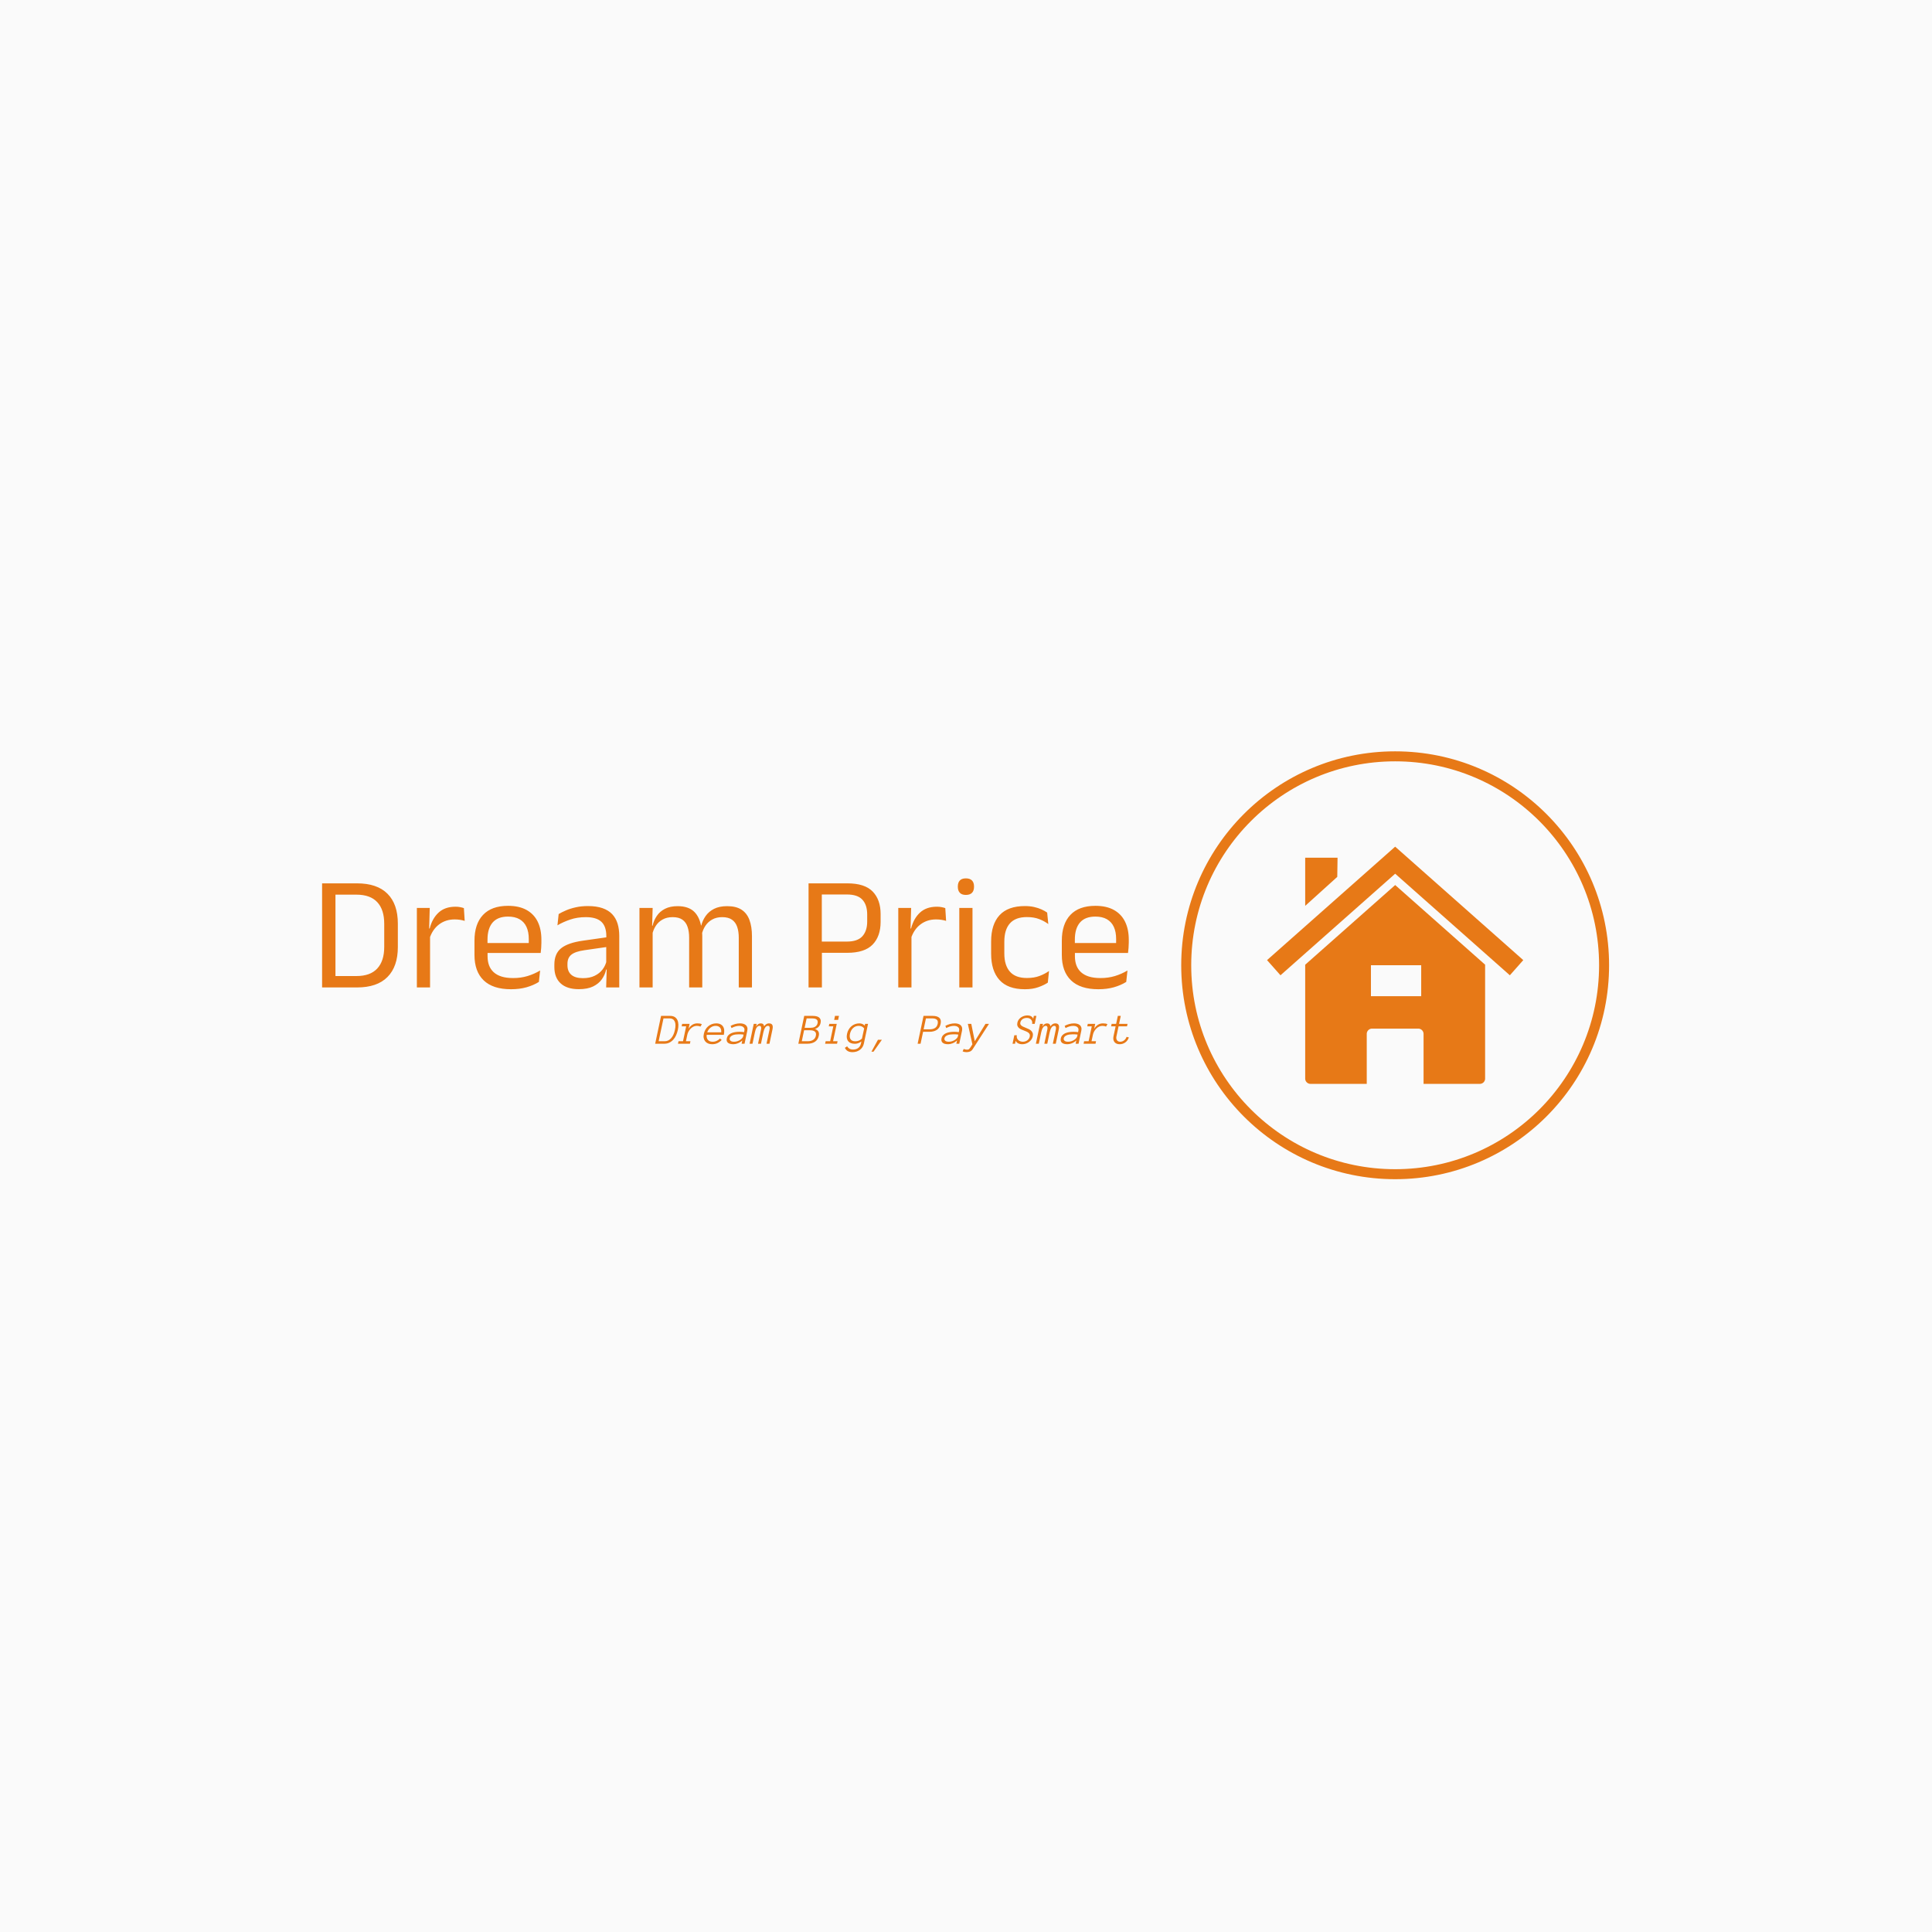 <svg xmlns="http://www.w3.org/2000/svg" version="1.1" xmlns:xlink="http://www.w3.org/1999/xlink" xmlns:svgjs="http://svgjs.dev/svgjs" width="1500" height="1500" viewBox="0 0 1500 1500"><rect width="1500" height="1500" fill="#fafafa"></rect><g transform="matrix(0.667,0,0,0.667,249.394,582.679)"><svg viewBox="0 0 396 132" data-background-color="#fafafa" preserveAspectRatio="xMidYMid meet" height="500" width="1500" xmlns="http://www.w3.org/2000/svg" xmlns:xlink="http://www.w3.org/1999/xlink"><g id="tight-bounds" transform="matrix(1,0,0,1,0.24,0.259)"><svg viewBox="0 0 395.52 131.482" height="131.482" width="395.52"><g><svg viewBox="0 0 630.913 209.733" height="131.482" width="395.52"><g transform="matrix(1,0,0,1,0,62.271)"><svg viewBox="0 0 395.52 85.192" height="85.192" width="395.52"><g id="textblocktransform"><svg viewBox="0 0 395.52 85.192" height="85.192" width="395.52" id="textblock"><g><svg viewBox="0 0 395.52 54.347" height="54.347" width="395.52"><g transform="matrix(1,0,0,1,0,0)"><svg width="395.52" viewBox="3.78 -33.48 247.6 34.03" height="54.347" data-palette-color="#e77917"><path d="M14.48 0L14.48 0 6.58 0 6.58-3.5 14.33-3.5Q18.57-3.5 20.71-5.81 22.85-8.13 22.85-12.43L22.85-12.43 22.85-19.55Q22.85-23.88 20.71-26.18 18.57-28.48 14.33-28.48L14.33-28.48 6.55-28.48 6.55-31.95 14.48-31.95Q20.68-31.95 23.85-28.76 27.03-25.58 27.03-19.58L27.03-19.58 27.03-12.4Q27.03-6.43 23.85-3.21 20.68 0 14.48 0ZM7.88-31.95L7.88 0 3.78 0 3.78-31.95 7.88-31.95ZM36.72-14.93L36.72-14.93 35.8-18.05 36.8-18.1Q37.6-21.2 39.55-22.99 41.5-24.78 44.72-24.78L44.72-24.78Q45.52-24.78 46.16-24.65 46.8-24.53 47.3-24.35L47.3-24.35 47.55-20.43Q46.92-20.63 46.16-20.75 45.4-20.88 44.47-20.88L44.47-20.88Q41.72-20.88 39.69-19.35 37.65-17.82 36.72-14.93ZM36.92-16.9L36.92 0 32.87 0 32.87-24.4 36.82-24.4 36.62-17.2 36.92-16.9ZM61.77 0.55L61.77 0.55Q56.2 0.55 53.37-2.18 50.55-4.9 50.55-9.98L50.55-9.98 50.55-14.33Q50.55-19.48 53.17-22.26 55.8-25.05 60.85-25.05L60.85-25.05Q64.25-25.05 66.52-23.79 68.8-22.53 69.95-20.2 71.09-17.88 71.09-14.65L71.09-14.65 71.09-13.75Q71.09-12.95 71.03-12.15 70.97-11.35 70.87-10.58L70.87-10.58 67.15-10.58Q67.2-11.78 67.21-12.85 67.22-13.93 67.22-14.83L67.22-14.83Q67.22-17.05 66.51-18.59 65.8-20.13 64.38-20.94 62.97-21.75 60.85-21.75L60.85-21.75Q57.7-21.75 56.12-19.93 54.55-18.1 54.55-14.7L54.55-14.7 54.55-12.38 54.57-11.88 54.57-9.55Q54.57-8.03 55.02-6.8 55.47-5.58 56.43-4.69 57.4-3.8 58.88-3.34 60.37-2.88 62.42-2.88L62.42-2.88Q64.8-2.88 66.84-3.5 68.9-4.13 70.7-5.2L70.7-5.2 70.32-1.7Q68.7-0.68 66.55-0.06 64.4 0.55 61.77 0.55ZM70.02-13.63L70.02-10.58 52.67-10.58 52.67-13.63 70.02-13.63ZM94.99-15.8L94.99 0 90.97 0 91.14-5.93 90.99-6.55 90.99-14.33 91.02-15.75Q91.02-18.73 89.51-20.15 87.99-21.58 84.72-21.58L84.72-21.58Q82.09-21.58 79.91-20.83 77.72-20.08 76.02-19.07L76.02-19.07 76.39-22.53Q77.34-23.1 78.66-23.66 79.97-24.23 81.66-24.6 83.34-24.98 85.37-24.98L85.37-24.98Q87.99-24.98 89.83-24.34 91.67-23.7 92.81-22.5 93.94-21.3 94.47-19.6 94.99-17.9 94.99-15.8L94.99-15.8ZM82.57 0.53L82.57 0.53Q78.94 0.53 77.01-1.24 75.07-3 75.07-6.28L75.07-6.28 75.07-7Q75.07-10.38 77.16-12.04 79.24-13.7 83.79-14.35L83.79-14.35 91.52-15.45 91.74-12.5 84.29-11.43Q81.49-11.03 80.29-10.06 79.09-9.1 79.09-7.23L79.09-7.23 79.09-6.83Q79.09-4.9 80.28-3.88 81.47-2.85 83.84-2.85L83.84-2.85Q85.94-2.85 87.44-3.58 88.94-4.3 89.87-5.53 90.79-6.75 91.12-8.25L91.12-8.25 91.74-5.5 90.97-5.5Q90.62-3.9 89.66-2.53 88.69-1.15 86.97-0.31 85.24 0.53 82.57 0.53ZM135.72-15.73L135.72 0 131.67 0 131.67-15.28Q131.67-17.2 131.18-18.61 130.69-20.03 129.58-20.8 128.47-21.58 126.59-21.58L126.59-21.58Q124.82-21.58 123.52-20.85 122.22-20.13 121.42-18.91 120.62-17.7 120.29-16.15L120.29-16.15 119.67-19.03 120.17-19.03Q120.57-20.6 121.52-21.95 122.47-23.3 124.09-24.13 125.72-24.95 128.12-24.95L128.12-24.95Q130.84-24.95 132.5-23.88 134.17-22.8 134.94-20.74 135.72-18.68 135.72-15.73L135.72-15.73ZM105.24-18.3L105.24 0 101.19 0 101.19-24.4 105.24-24.4 105.07-18.55 105.24-18.3ZM120.47-15.85L120.47 0 116.44 0 116.44-15.28Q116.44-17.2 115.95-18.61 115.47-20.03 114.37-20.8 113.27-21.58 111.39-21.58L111.39-21.58Q109.59-21.58 108.29-20.85 106.99-20.13 106.19-18.89 105.39-17.65 105.07-16.07L105.07-16.07 104.32-18.95 105.22-18.95Q105.59-20.6 106.52-21.96 107.44-23.33 109.03-24.14 110.62-24.95 112.89-24.95L112.89-24.95Q116.27-24.95 118.03-23.2 119.79-21.45 120.24-18.1L120.24-18.1Q120.37-17.6 120.42-17.01 120.47-16.43 120.47-15.85L120.47-15.85ZM164.96-10.63L164.96-10.63 155.79-10.63 155.79-14.08 164.86-14.08Q168.14-14.08 169.61-15.71 171.09-17.35 171.09-20.23L171.09-20.23 171.09-22.4Q171.09-25.33 169.62-26.93 168.16-28.53 164.91-28.53L164.91-28.53 155.76-28.53 155.76-31.95 164.99-31.95Q170.34-31.95 172.77-29.44 175.21-26.93 175.21-22.53L175.21-22.53 175.21-20.13Q175.21-15.68 172.75-13.15 170.29-10.63 164.96-10.63ZM157.19-11.2L157.19 0 153.09 0 153.09-31.95 157.16-31.95 157.16-13.05 157.19-11.2ZM184.48-14.93L184.48-14.93 183.56-18.05 184.56-18.1Q185.36-21.2 187.31-22.99 189.26-24.78 192.48-24.78L192.48-24.78Q193.28-24.78 193.92-24.65 194.56-24.53 195.06-24.35L195.06-24.35 195.31-20.43Q194.68-20.63 193.92-20.75 193.16-20.88 192.23-20.88L192.23-20.88Q189.48-20.88 187.45-19.35 185.41-17.82 184.48-14.93ZM184.68-16.9L184.68 0 180.63 0 180.63-24.4 184.58-24.4 184.38-17.2 184.68-16.9ZM203.41-24.4L203.41 0 199.36 0 199.36-24.4 203.41-24.4ZM201.38-28.4L201.38-28.4Q200.13-28.4 199.52-29.06 198.91-29.73 198.91-30.88L198.91-30.88 198.91-31Q198.91-32.18 199.52-32.83 200.13-33.48 201.38-33.48L201.38-33.48Q202.63-33.48 203.26-32.83 203.88-32.18 203.88-31L203.88-31 203.88-30.88Q203.88-29.7 203.26-29.05 202.63-28.4 201.38-28.4ZM219.5 0.55L219.5 0.55Q214.25 0.55 211.69-2.29 209.13-5.13 209.13-10.33L209.13-10.33 209.13-14.13Q209.13-19.35 211.7-22.16 214.28-24.98 219.5-24.98L219.5-24.98Q221.05-24.98 222.33-24.69 223.6-24.4 224.62-23.94 225.63-23.48 226.33-22.98L226.33-22.98 226.68-19.45Q225.5-20.35 223.89-20.98 222.28-21.6 220.1-21.6L220.1-21.6Q216.6-21.6 214.89-19.66 213.18-17.73 213.18-14.03L213.18-14.03 213.18-10.43Q213.18-6.8 214.89-4.85 216.6-2.9 220.1-2.9L220.1-2.9Q222.35-2.9 223.99-3.53 225.63-4.15 226.9-5.05L226.9-5.05 226.53-1.48Q225.43-0.73 223.65-0.09 221.88 0.55 219.5 0.55ZM242.05 0.55L242.05 0.55Q236.48 0.55 233.65-2.18 230.83-4.9 230.83-9.98L230.83-9.98 230.83-14.33Q230.83-19.48 233.45-22.26 236.08-25.05 241.13-25.05L241.13-25.05Q244.53-25.05 246.8-23.79 249.08-22.53 250.23-20.2 251.38-17.88 251.38-14.65L251.38-14.65 251.38-13.75Q251.38-12.95 251.31-12.15 251.25-11.35 251.15-10.58L251.15-10.58 247.43-10.58Q247.48-11.78 247.49-12.85 247.5-13.93 247.5-14.83L247.5-14.83Q247.5-17.05 246.79-18.59 246.08-20.13 244.66-20.94 243.25-21.75 241.13-21.75L241.13-21.75Q237.98-21.75 236.4-19.93 234.83-18.1 234.83-14.7L234.83-14.7 234.83-12.38 234.85-11.88 234.85-9.55Q234.85-8.03 235.3-6.8 235.75-5.58 236.71-4.69 237.68-3.8 239.16-3.34 240.65-2.88 242.7-2.88L242.7-2.88Q245.08-2.88 247.13-3.5 249.18-4.13 250.98-5.2L250.98-5.2 250.6-1.7Q248.98-0.68 246.83-0.06 244.68 0.55 242.05 0.55ZM250.3-13.63L250.3-10.58 232.95-10.58 232.95-13.63 250.3-13.63Z" opacity="1" transform="matrix(1,0,0,1,0,0)" fill="#e77917" class="wordmark-text-0" data-fill-palette-color="primary" id="text-0"></path></svg></g></svg></g><g transform="matrix(1,0,0,1,163.31,67.176)"><svg viewBox="0 0 232.21 18.015" height="18.015" width="232.21"><g transform="matrix(1,0,0,1,0,0)"><svg width="232.21" viewBox="-1.2 -32.4 541.85 42.04" height="18.015" data-palette-color="#e77917"><path d="M24.76-15.89L24.76-15.89Q24.05-12.7 22.78-9.8 21.51-6.91 19.56-4.72 17.6-2.54 15.03-1.27 12.45 0 9.16 0L9.16 0-1.2 0 5.54-31.86 15.89-31.86Q19.14-31.86 21.19-30.55 23.24-29.25 24.24-27.05 25.24-24.85 25.34-21.97 25.44-19.09 24.76-15.89ZM21.41-15.89L21.41-15.89Q22.75-22.14 21.13-25.57 19.51-29 15.31-29L15.31-29 8.3-29 2.76-2.86 9.74-2.86Q13.94-2.86 17.02-6.25 20.09-9.64 21.41-15.89ZM52.19-22.29L50.53-19.56Q48.9-20.46 46.38-20.46L46.38-20.46Q44.33-20.46 42.56-19.58 40.79-18.7 39.37-17.27 37.94-15.84 36.94-14 35.94-12.16 35.54-10.21L35.54-10.21 33.98-2.86 39.13-2.86 38.55 0 24.9 0 25.49-2.86 30.64-2.86 34.25-19.9 29.1-19.9 29.68-22.75 38.18-22.75 36.98-17.04Q40.65-23.29 47.04-23.29L47.04-23.29Q48.8-23.29 50.02-23.07 51.24-22.85 52.19-22.29L52.19-22.29ZM77.34-10.21L57.69-10.21Q57.29-6.59 59.09-4.44 60.88-2.29 64.55-2.29L64.55-2.29Q67.08-2.29 69.31-3.34 71.53-4.39 72.9-5.96L72.9-5.96 74.87-4.35Q72.68-1.95 70.03-0.7 67.38 0.56 63.94 0.56L63.94 0.56Q61.27 0.56 59.28-0.32 57.29-1.2 56.01-2.77 54.73-4.35 54.3-6.52 53.88-8.69 54.49-11.35L54.49-11.35Q55.02-13.94 56.28-16.13 57.54-18.31 59.38-19.91 61.23-21.51 63.58-22.4 65.94-23.29 68.57-23.29L68.57-23.29Q71.48-23.29 73.43-22.31 75.39-21.34 76.48-19.62 77.58-17.9 77.75-15.5 77.92-13.11 77.34-10.21L77.34-10.21ZM58.34-13.06L74.38-13.06Q74.63-16.8 72.86-18.63 71.09-20.46 67.94-20.46L67.94-20.46Q66.33-20.46 64.85-19.93 63.37-19.41 62.13-18.43 60.88-17.46 59.88-16.08 58.88-14.7 58.34-13.06L58.34-13.06ZM80.73-6.15L80.73-6.15Q81.17-8.3 82.55-9.75 83.93-11.21 85.86-12.05 87.79-12.89 90.13-13.27 92.47-13.65 94.82-13.65L94.82-13.65Q95.72-13.65 96.43-13.62 97.14-13.6 97.78-13.55 98.43-13.5 99.05-13.43 99.68-13.35 100.48-13.26L100.48-13.26 100.82-14.89Q101.19-16.55 100.69-17.63 100.19-18.7 99.26-19.32 98.33-19.95 97.23-20.2 96.14-20.46 95.33-20.46L95.33-20.46Q92.77-20.46 90.5-19.78 88.22-19.09 86.13-17.94L86.13-17.94 85.12-20.46Q87.47-21.7 90.2-22.5 92.94-23.29 95.99-23.29L95.99-23.29Q97.82-23.29 99.53-22.81 101.24-22.34 102.43-21.35 103.63-20.36 104.13-18.75 104.63-17.14 104.17-14.89L104.17-14.89 101.02 0 97.67 0 98.48-3.81Q97.33-2.71 96.05-1.88 94.77-1.05 93.45-0.52 92.13 0 90.83 0.28 89.52 0.56 88.42 0.56L88.42 0.56Q83.93 0.56 81.97-1.17 80.02-2.91 80.73-6.15ZM89.03-2.29L89.03-2.29Q91.13-2.29 92.95-2.92 94.77-3.54 96.12-4.47 97.48-5.4 98.36-6.45 99.24-7.5 99.43-8.35L99.43-8.35 99.87-10.5Q98.28-10.74 96.78-10.77 95.28-10.79 94.18-10.79L94.18-10.79Q92.38-10.79 90.65-10.55 88.93-10.3 87.58-9.75 86.22-9.2 85.27-8.33 84.32-7.45 84.07-6.15L84.07-6.15Q83.73-4.71 84.88-3.5 86.03-2.29 89.03-2.29ZM132.97-16.36L129.53 0 126.16 0 129.63-16.36Q130.02-18.31 129.57-19.38 129.12-20.46 127.82-20.46L127.82-20.46Q125.92-20.46 124.6-18.46 123.28-16.46 122.52-12.84L122.52-12.84 119.81 0 116.47 0 119.91-16.36Q120.33-18.31 119.85-19.38 119.37-20.46 118.08-20.46L118.08-20.46Q116.86-20.46 116.02-19.75 115.18-19.04 114.55-17.94 113.93-16.85 113.53-15.5 113.12-14.16 112.83-12.84L112.83-12.84 110.12 0 106.78 0 111.56-22.75 114.93-22.75 114.22-19.46Q116.13-23.29 119.62-23.29L119.62-23.29Q122.96-23.29 123.43-19.95L123.43-19.95Q125.82-23.29 128.87-23.29L128.87-23.29Q131.78-23.29 132.75-21.57 133.73-19.85 132.97-16.36L132.97-16.36ZM185.95-9.11L185.95-9.11Q184.99-4.54 181.58-2.27 178.16 0 172.71 0L172.71 0 162.56 0 169.3-31.86 178.92-31.86Q180.89-31.86 182.75-31.53 184.6-31.2 185.93-30.3 187.27-29.39 187.89-27.8 188.51-26.2 187.95-23.61L187.95-23.61Q186.9-18.65 181.55-16.85L181.55-16.85Q187.22-14.99 185.95-9.11ZM184.6-23.61L184.6-23.61Q184.95-25.29 184.47-26.37 183.99-27.44 183.03-28.02 182.07-28.59 180.78-28.8 179.5-29 178.31-29L178.31-29 172.06-29 169.76-18.19 176.01-18.19Q177.35-18.19 178.73-18.4 180.11-18.6 181.28-19.2 182.46-19.8 183.36-20.85 184.26-21.9 184.6-23.61ZM182.6-9.11L182.6-9.11Q183.31-12.4 181.5-13.9 179.7-15.41 175.96-15.41L175.96-15.41 169.15-15.41 166.51-2.86 173.3-2.86Q177.06-2.86 179.5-4.43 181.94-6.01 182.6-9.11ZM209.04-31.86L208.09-27.29 203.55-27.29 204.5-31.86 209.04-31.86ZM207.45-2.86L206.84 0 193.2 0 193.81-2.86 198.96-2.86 202.55-19.9 197.39-19.9 198-22.75 206.5-22.75 202.3-2.86 207.45-2.86ZM242.29-22.75L237.53-0.24Q237.04 2.1 235.84 3.93 234.65 5.76 232.91 7.03 231.18 8.3 229.06 8.97 226.93 9.64 224.54 9.64L224.54 9.64Q221.15 9.64 219.05 8.37 216.95 7.1 215.8 4.71L215.8 4.71 218.44 2.91Q219.15 4.49 220.89 5.57 222.64 6.64 225.2 6.64L225.2 6.64Q228.64 6.64 231.03 4.9 233.43 3.15 234.14-0.15L234.14-0.15 234.7-2.59Q231.08 0.05 227.3 0.05L227.3 0.05Q221.93 0.05 219.54-3 217.14-6.05 218.29-11.35L218.29-11.35Q218.83-13.94 220.08-16.13 221.34-18.31 223.16-19.91 224.98-21.51 227.31-22.4 229.64-23.29 232.28-23.29L232.28-23.29Q234.14-23.29 235.73-22.64 237.33-22 238.48-20.7L238.48-20.7 238.94-22.75 242.29-22.75ZM235.33-5.86L237.85-17.46Q236.7-19.04 235.12-19.75 233.55-20.46 231.65-20.46L231.65-20.46Q229.64-20.46 227.97-19.75 226.3-19.04 225.04-17.82 223.78-16.6 222.92-14.93 222.05-13.26 221.64-11.35L221.64-11.35Q220.78-7.45 222.31-5.13 223.83-2.81 227.89-2.81L227.89-2.81Q229.79-2.81 231.69-3.53 233.6-4.25 235.33-5.86L235.33-5.86ZM253.64-4.54L258.13-4.54 248.54 9.11 246.17 9.11 253.64-4.54ZM325.31-22.75L325.31-22.75Q324.36-18.14 321.02-15.89 317.67-13.65 312.47-13.65L312.47-13.65 305.27-13.65 302.37 0 299.02 0 305.76-31.86 316.26-31.86Q321.51-31.86 323.91-29.58 326.32-27.29 325.31-22.75ZM321.97-22.75L321.97-22.75Q322.68-26.05 320.92-27.53 319.16-29 315.72-29L315.72-29 308.52-29 305.86-16.5 313.06-16.5Q316.53-16.5 318.89-17.98 321.26-19.46 321.97-22.75ZM326.36-6.15L326.36-6.15Q326.8-8.3 328.18-9.75 329.56-11.21 331.49-12.05 333.42-12.89 335.76-13.27 338.1-13.65 340.45-13.65L340.45-13.65Q341.35-13.65 342.06-13.62 342.77-13.6 343.41-13.55 344.06-13.5 344.68-13.43 345.31-13.35 346.11-13.26L346.11-13.26 346.45-14.89Q346.82-16.55 346.32-17.63 345.82-18.7 344.89-19.32 343.96-19.95 342.87-20.2 341.77-20.46 340.96-20.46L340.96-20.46Q338.4-20.46 336.13-19.78 333.86-19.09 331.76-17.94L331.76-17.94 330.76-20.46Q333.1-21.7 335.83-22.5 338.57-23.29 341.62-23.29L341.62-23.29Q343.45-23.29 345.16-22.81 346.87-22.34 348.07-21.35 349.26-20.36 349.76-18.75 350.26-17.14 349.8-14.89L349.8-14.89 346.65 0 343.3 0 344.11-3.81Q342.96-2.71 341.68-1.88 340.4-1.05 339.08-0.52 337.76 0 336.46 0.28 335.15 0.56 334.05 0.56L334.05 0.56Q329.56 0.56 327.61-1.17 325.65-2.91 326.36-6.15ZM334.66-2.29L334.66-2.29Q336.76-2.29 338.58-2.92 340.4-3.54 341.75-4.47 343.11-5.4 343.99-6.45 344.87-7.5 345.06-8.35L345.06-8.35 345.5-10.5Q343.92-10.74 342.41-10.77 340.91-10.79 339.81-10.79L339.81-10.79Q338.01-10.79 336.29-10.55 334.56-10.3 333.21-9.75 331.85-9.2 330.9-8.33 329.95-7.45 329.71-6.15L329.71-6.15Q329.36-4.71 330.51-3.5 331.66-2.29 334.66-2.29ZM376.65-22.75L380.66-22.75 362.3 5.76Q360.86 8.15 358.95 8.9 357.05 9.64 354.95 9.64L354.95 9.64Q352.6 9.64 350.5 8.79L350.5 8.79 351.75 5.91Q352.75 6.4 353.82 6.6 354.9 6.81 355.61 6.81L355.61 6.81Q357.24 6.81 358.02 6.01 358.81 5.2 359.51 4.1L359.51 4.1 361.66 0.66 356.46-22.75 360.39-22.75 364.4-2.86 376.65-22.75ZM430.68-8.3L430.68-8.3Q430.24-6.3 429.06-4.68 427.89-3.05 426.24-1.88 424.6-0.71 422.67-0.07 420.74 0.56 418.79 0.56L418.79 0.56Q416.08 0.56 414.06-0.44 412.05-1.44 411.14-3.39L411.14-3.39 410.44 0 407.58 0 409.63-9.69 412.49-9.69Q412.15-8.06 412.6-6.7 413.05-5.35 414.01-4.37 414.98-3.39 416.38-2.84 417.78-2.29 419.4-2.29L419.4-2.29Q420.79-2.29 422.08-2.7 423.38-3.1 424.43-3.85 425.48-4.59 426.23-5.66 426.99-6.74 427.28-8.11L427.28-8.11Q427.65-9.64 427.2-10.74 426.74-11.84 425.77-12.62 424.79-13.4 423.49-13.95 422.18-14.5 420.84-15.04L420.84-15.04Q419.23-15.65 417.65-16.32 416.08-16.99 414.9-18.02 413.73-19.04 413.21-20.52 412.68-22 413.15-24.19L413.15-24.19Q413.59-26.15 414.73-27.67 415.88-29.2 417.46-30.25 419.03-31.3 420.91-31.85 422.79-32.4 424.69-32.4L424.69-32.4Q426.99-32.4 428.76-31.45 430.53-30.49 431.24-28.54L431.24-28.54 431.94-31.86 434.87-31.86 432.95-22.75 429.99-22.75Q430.28-24.19 429.96-25.45 429.63-26.71 428.81-27.6 427.99-28.49 426.77-29.02 425.55-29.54 424.08-29.54L424.08-29.54Q422.79-29.54 421.57-29.25 420.35-28.96 419.32-28.31 418.3-27.66 417.54-26.64 416.78-25.61 416.49-24.19L416.49-24.19Q416.25-22.95 416.69-22.07 417.13-21.19 418.03-20.52 418.93-19.85 420.19-19.3 421.45-18.75 422.79-18.19L422.79-18.19Q424.43-17.55 426.06-16.77 427.7-15.99 428.87-14.89 430.04-13.79 430.61-12.19 431.19-10.6 430.68-8.3ZM460.48-16.36L457.04 0 453.67 0 457.14-16.36Q457.53-18.31 457.08-19.38 456.63-20.46 455.33-20.46L455.33-20.46Q453.43-20.46 452.11-18.46 450.79-16.46 450.03-12.84L450.03-12.84 447.32 0 443.98 0 447.42-16.36Q447.84-18.31 447.36-19.38 446.88-20.46 445.59-20.46L445.59-20.46Q444.37-20.46 443.53-19.75 442.68-19.04 442.06-17.94 441.44-16.85 441.04-15.5 440.63-14.16 440.34-12.84L440.34-12.84 437.63 0 434.29 0 439.07-22.75 442.44-22.75 441.73-19.46Q443.64-23.29 447.13-23.29L447.13-23.29Q450.47-23.29 450.94-19.95L450.94-19.95Q453.33-23.29 456.38-23.29L456.38-23.29Q459.29-23.29 460.26-21.57 461.24-19.85 460.48-16.36L460.48-16.36ZM462.82-6.15L462.82-6.15Q463.26-8.3 464.64-9.75 466.02-11.21 467.95-12.05 469.88-12.89 472.22-13.27 474.57-13.65 476.91-13.65L476.91-13.65Q477.81-13.65 478.52-13.62 479.23-13.6 479.88-13.55 480.52-13.5 481.15-13.43 481.77-13.35 482.57-13.26L482.57-13.26 482.92-14.89Q483.28-16.55 482.78-17.63 482.28-18.7 481.35-19.32 480.43-19.95 479.33-20.2 478.23-20.46 477.42-20.46L477.42-20.46Q474.86-20.46 472.59-19.78 470.32-19.09 468.22-17.94L468.22-17.94 467.22-20.46Q469.56-21.7 472.3-22.5 475.03-23.29 478.08-23.29L478.08-23.29Q479.91-23.29 481.62-22.81 483.33-22.34 484.53-21.35 485.72-20.36 486.22-18.75 486.73-17.14 486.26-14.89L486.26-14.89 483.11 0 479.77 0 480.57-3.81Q479.43-2.71 478.14-1.88 476.86-1.05 475.54-0.52 474.23 0 472.92 0.28 471.61 0.56 470.51 0.56L470.51 0.56Q466.02 0.56 464.07-1.17 462.12-2.91 462.82-6.15ZM471.12-2.29L471.12-2.29Q473.22-2.29 475.04-2.92 476.86-3.54 478.22-4.47 479.57-5.4 480.45-6.45 481.33-7.5 481.52-8.35L481.52-8.35 481.96-10.5Q480.38-10.74 478.88-10.77 477.37-10.79 476.28-10.79L476.28-10.79Q474.47-10.79 472.75-10.55 471.03-10.3 469.67-9.75 468.32-9.2 467.36-8.33 466.41-7.45 466.17-6.15L466.17-6.15Q465.83-4.71 466.97-3.5 468.12-2.29 471.12-2.29ZM516.17-22.29L514.51-19.56Q512.87-20.46 510.36-20.46L510.36-20.46Q508.3-20.46 506.53-19.58 504.76-18.7 503.34-17.27 501.91-15.84 500.91-14 499.91-12.16 499.52-10.21L499.52-10.21 497.95-2.86 503.1-2.86 502.52 0 488.87 0 489.46-2.86 494.61-2.86 498.22-19.9 493.07-19.9 493.66-22.75 502.15-22.75 500.96-17.04Q504.62-23.29 511.01-23.29L511.01-23.29Q512.77-23.29 513.99-23.07 515.21-22.85 516.17-22.29L516.17-22.29ZM538.01-7.86L540.65-7.25Q539.5-3.66 536.63-1.55 533.77 0.56 530.1 0.56L530.1 0.56Q528.1 0.56 526.6-0.1 525.1-0.76 524.18-1.93 523.27-3.1 522.96-4.75 522.66-6.4 523.05-8.35L523.05-8.35 525.51-19.9 520.36-19.9 520.95-22.75 526.1-22.75 528.05-31.86 531.4-31.86 529.44-22.75 539.16-22.75 538.55-19.9 528.86-19.9 526.42-8.35Q526.15-7.1 526.31-6.01 526.47-4.91 527.02-4.08 527.56-3.25 528.48-2.77 529.4-2.29 530.71-2.29L530.71-2.29Q533.2-2.29 535.21-3.85 537.21-5.4 538.01-7.86L538.01-7.86Z" opacity="1" transform="matrix(1,0,0,1,0,0)" fill="#e77917" class="slogan-text-1" data-fill-palette-color="secondary" id="text-1"></path></svg></g></svg></g></svg></g></svg></g><g transform="matrix(1,0,0,1,421.18,0)"><svg viewBox="0 0 209.733 209.733" height="209.733" width="209.733"><g><svg></svg></g><g id="icon-0"><svg viewBox="0 0 209.733 209.733" height="209.733" width="209.733"><g><path d="M0 104.867c0-57.916 46.95-104.867 104.867-104.867 57.916 0 104.867 46.95 104.866 104.867 0 57.916-46.95 104.867-104.866 104.866-57.916 0-104.867-46.95-104.867-104.866zM104.867 204.832c55.21 0 99.966-44.756 99.965-99.965 0-55.21-44.756-99.966-99.965-99.966-55.21 0-99.966 44.756-99.966 99.966 0 55.21 44.756 99.966 99.966 99.965z" data-fill-palette-color="accent" fill="#e77917" stroke="transparent"></path></g><g transform="matrix(1,0,0,1,42.066,46.73)"><svg viewBox="0 0 125.602 116.273" height="116.273" width="125.602"><g><svg xmlns="http://www.w3.org/2000/svg" xmlns:xlink="http://www.w3.org/1999/xlink" version="1.1" x="0" y="0" viewBox="15.334 23.986 433.789 401.571" enable-background="new 0 0 463.893 438.877" xml:space="preserve" height="116.273" width="125.602" class="icon-dxe-0" data-fill-palette-color="accent" id="dxe-0"><path d="M232.272 88.949L79.937 223.837V416.586C79.937 421.565 83.96 425.557 88.938 425.557H184.143V341.047C184.143 336.068 188.137 332.047 193.114 332.047H271.343C276.321 332.047 280.313 336.068 280.313 341.047V425.557H375.548A8.94 8.94 0 0 0 384.52 416.586V223.779zM276.328 277.105H191.232V224.74H276.328z" fill="#e77917" data-fill-palette-color="accent"></path><path d="M79.937 42.699H134.708L134.229 75.137 79.936 124.185z" fill="#e77917" data-fill-palette-color="accent"></path><path d="M231.388 24.746L15.334 216.053 38.092 241.729 232.272 69.777 426.408 241.729 449.123 216.053 233.113 24.746 232.229 23.986z" fill="#e77917" data-fill-palette-color="accent"></path></svg></g></svg></g></svg></g></svg></g></svg></g><defs></defs></svg><rect width="395.52" height="131.482" fill="none" stroke="none" visibility="hidden"></rect></g></svg></g></svg>
